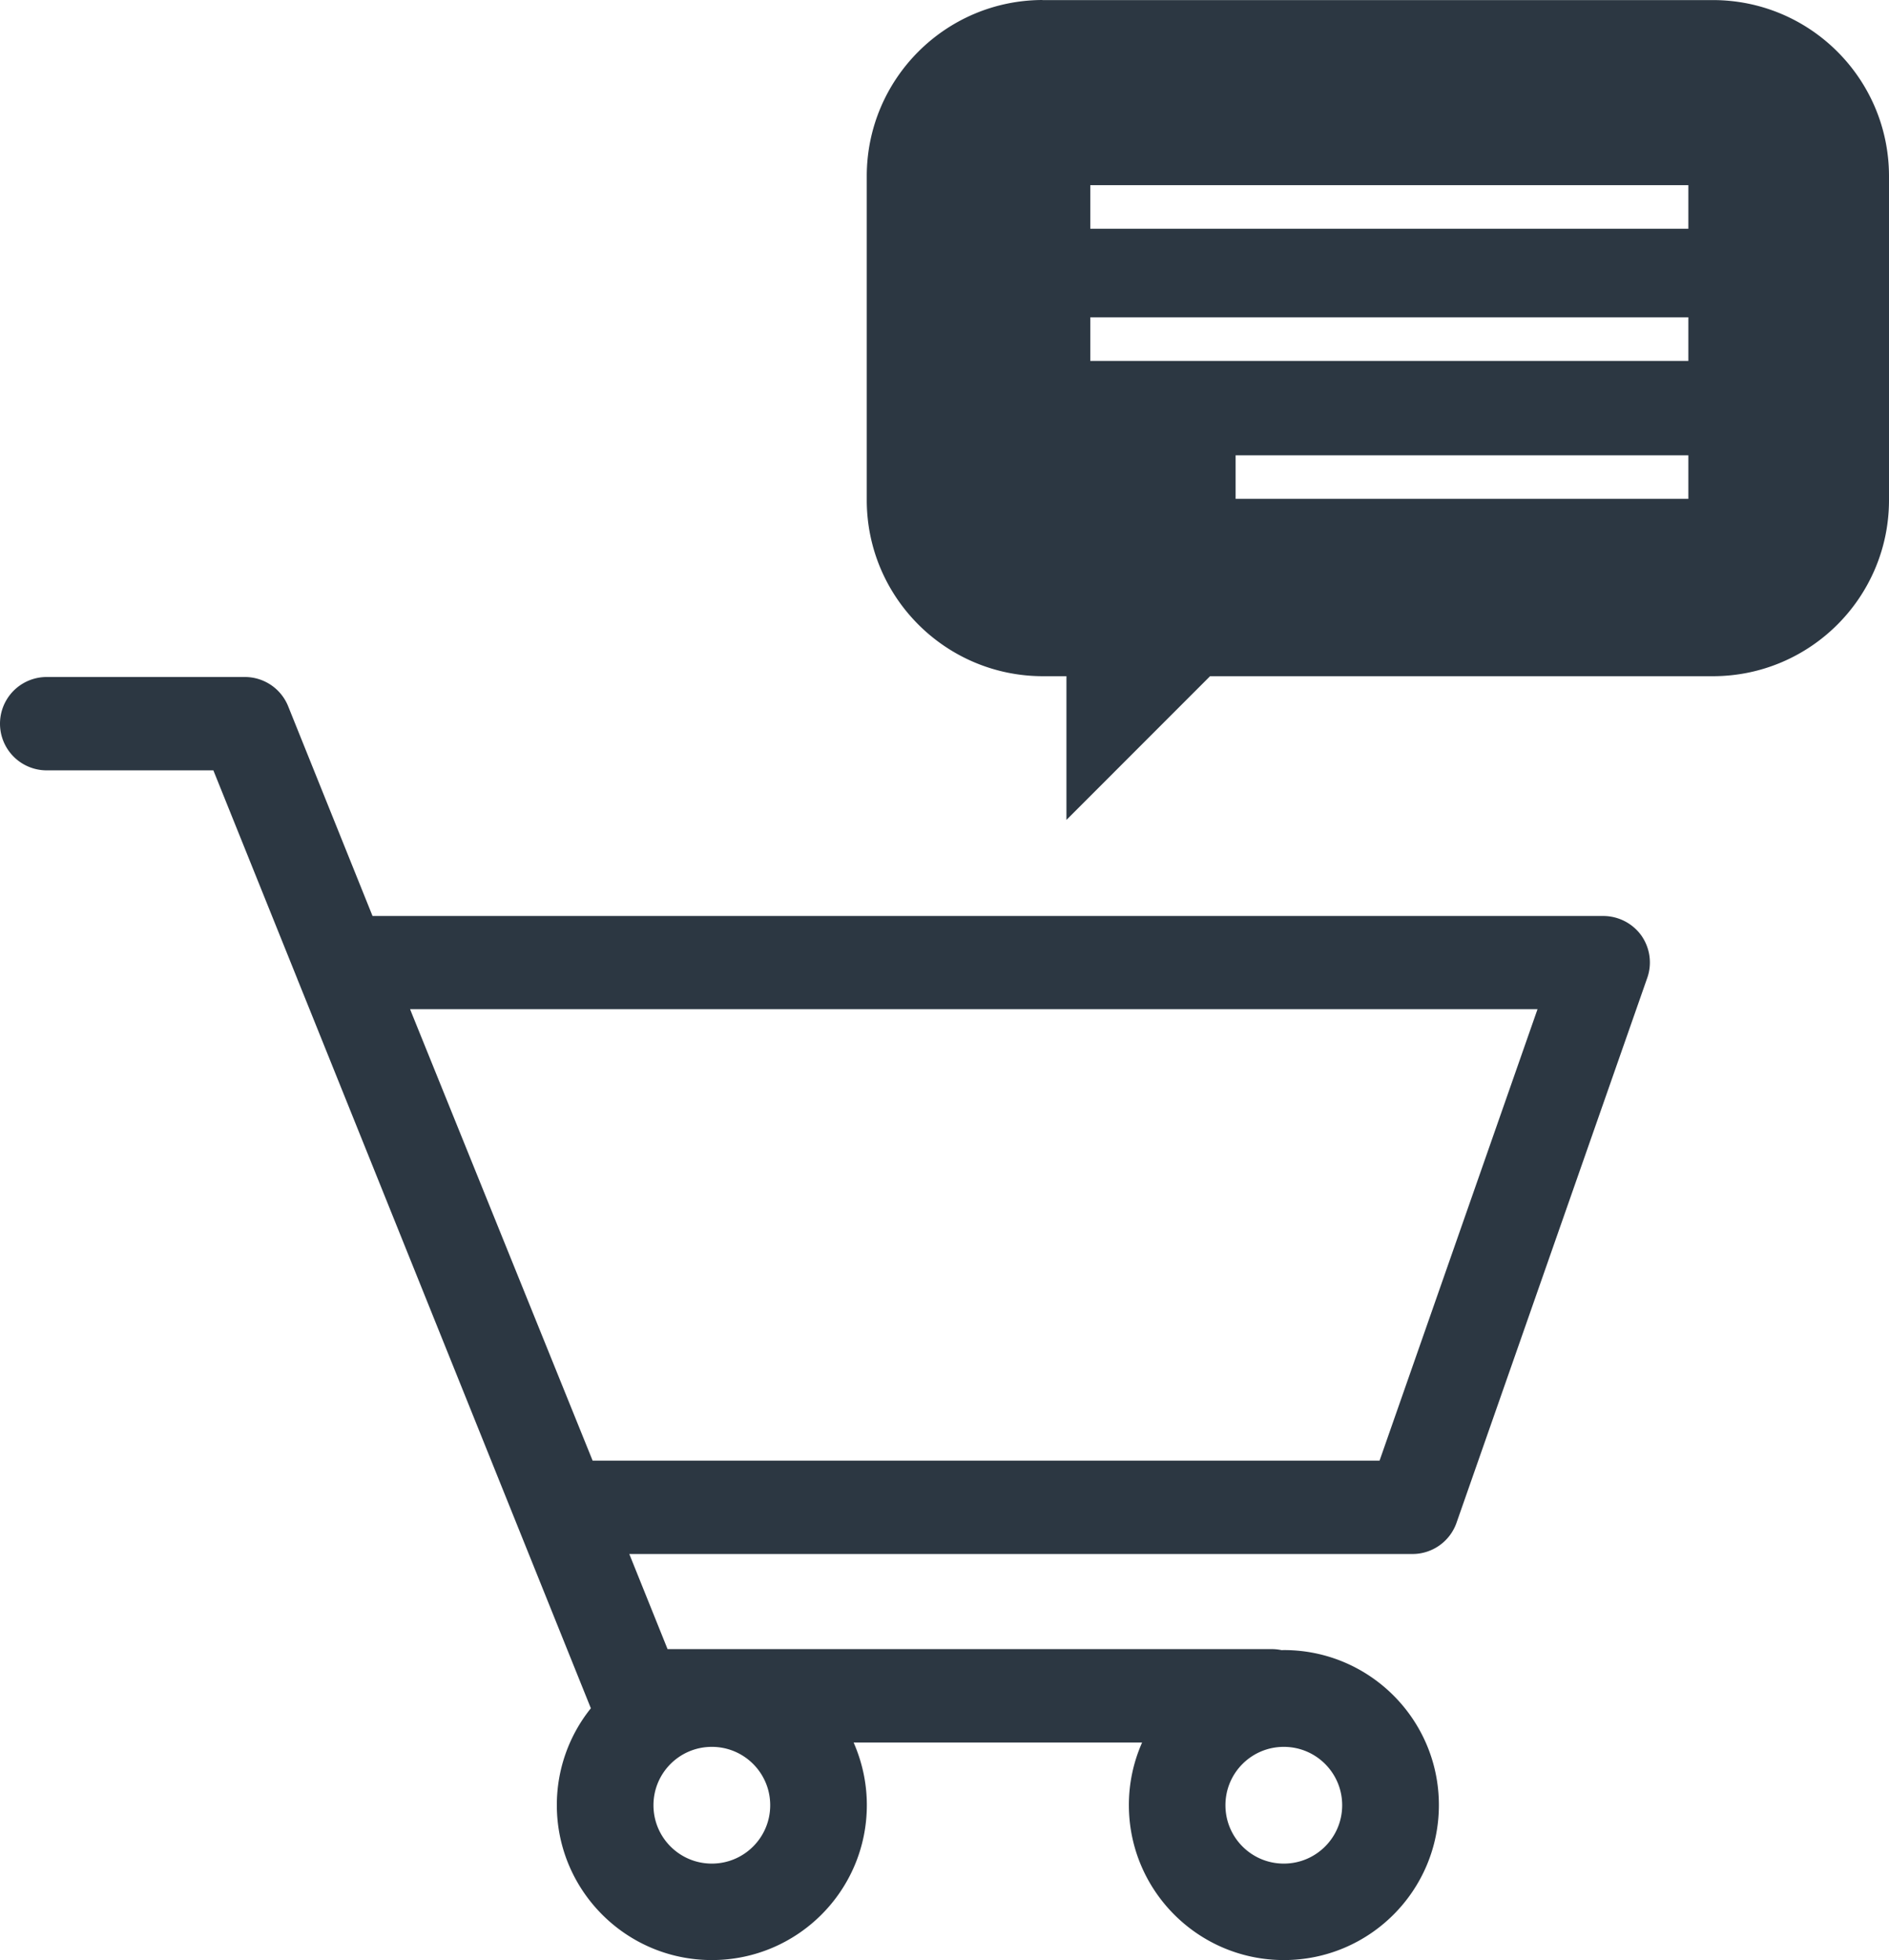 <svg xmlns="http://www.w3.org/2000/svg" viewBox="0 0 235.94 244.82" overflow="visible"><style>.st0{fill:#2c3742}</style><path class="st0" d="M213.99.01H130.2V0c-12.1.04-21.9 9.84-21.94 21.94v40.57c.03 12.1 9.84 21.91 21.94 21.95h3v17.95l17.94-17.95h62.85c12.11-.03 21.92-9.84 21.95-21.95V21.94C235.9 9.84 226.1.04 213.99.01zm-3.11 62.3h-56.55v-5.44h56.55v5.44zm0-17.23h-74.7v-5.45h74.7v5.45zm0-16.51h-74.7v-5.44h74.7v5.44zM200.25 114.41H46.53l-10.54-26.2a5.828 5.828 0 0 0-5.4-3.65H5.83a5.83 5.83 0 1 0 0 11.66h20.82l10.5 26.08c.01.04.02.07.04.11l1.55 3.84 35.06 87.12a19.282 19.282 0 0 0-4.25 12.09c0 10.69 8.67 19.36 19.36 19.36s19.36-8.67 19.36-19.36c0-2.78-.6-5.42-1.65-7.81h36.03a19.208 19.208 0 0 0-1.65 7.81c0 10.69 8.67 19.36 19.36 19.36s19.36-8.67 19.36-19.36-8.67-19.36-19.36-19.36c-.09 0-.19.01-.28.01-.39-.08-.8-.13-1.22-.13H83.38L78.6 194.1h97.84a5.829 5.829 0 0 0 5.49-3.92l23.82-68.05c.62-1.78.34-3.75-.75-5.29a5.875 5.875 0 0 0-4.75-2.43zm-39.9 103.78c4.03 0 7.29 3.26 7.29 7.29s-3.26 7.29-7.29 7.29-7.29-3.26-7.29-7.29 3.26-7.29 7.29-7.29zm-71.44 0c4.03 0 7.29 3.26 7.29 7.29s-3.26 7.29-7.29 7.29-7.29-3.26-7.29-7.29 3.26-7.29 7.29-7.29zm83.4-35.75H74.02l-22.57-55.81-.23-.58h140.82l-19.73 56.39z"/></svg>
